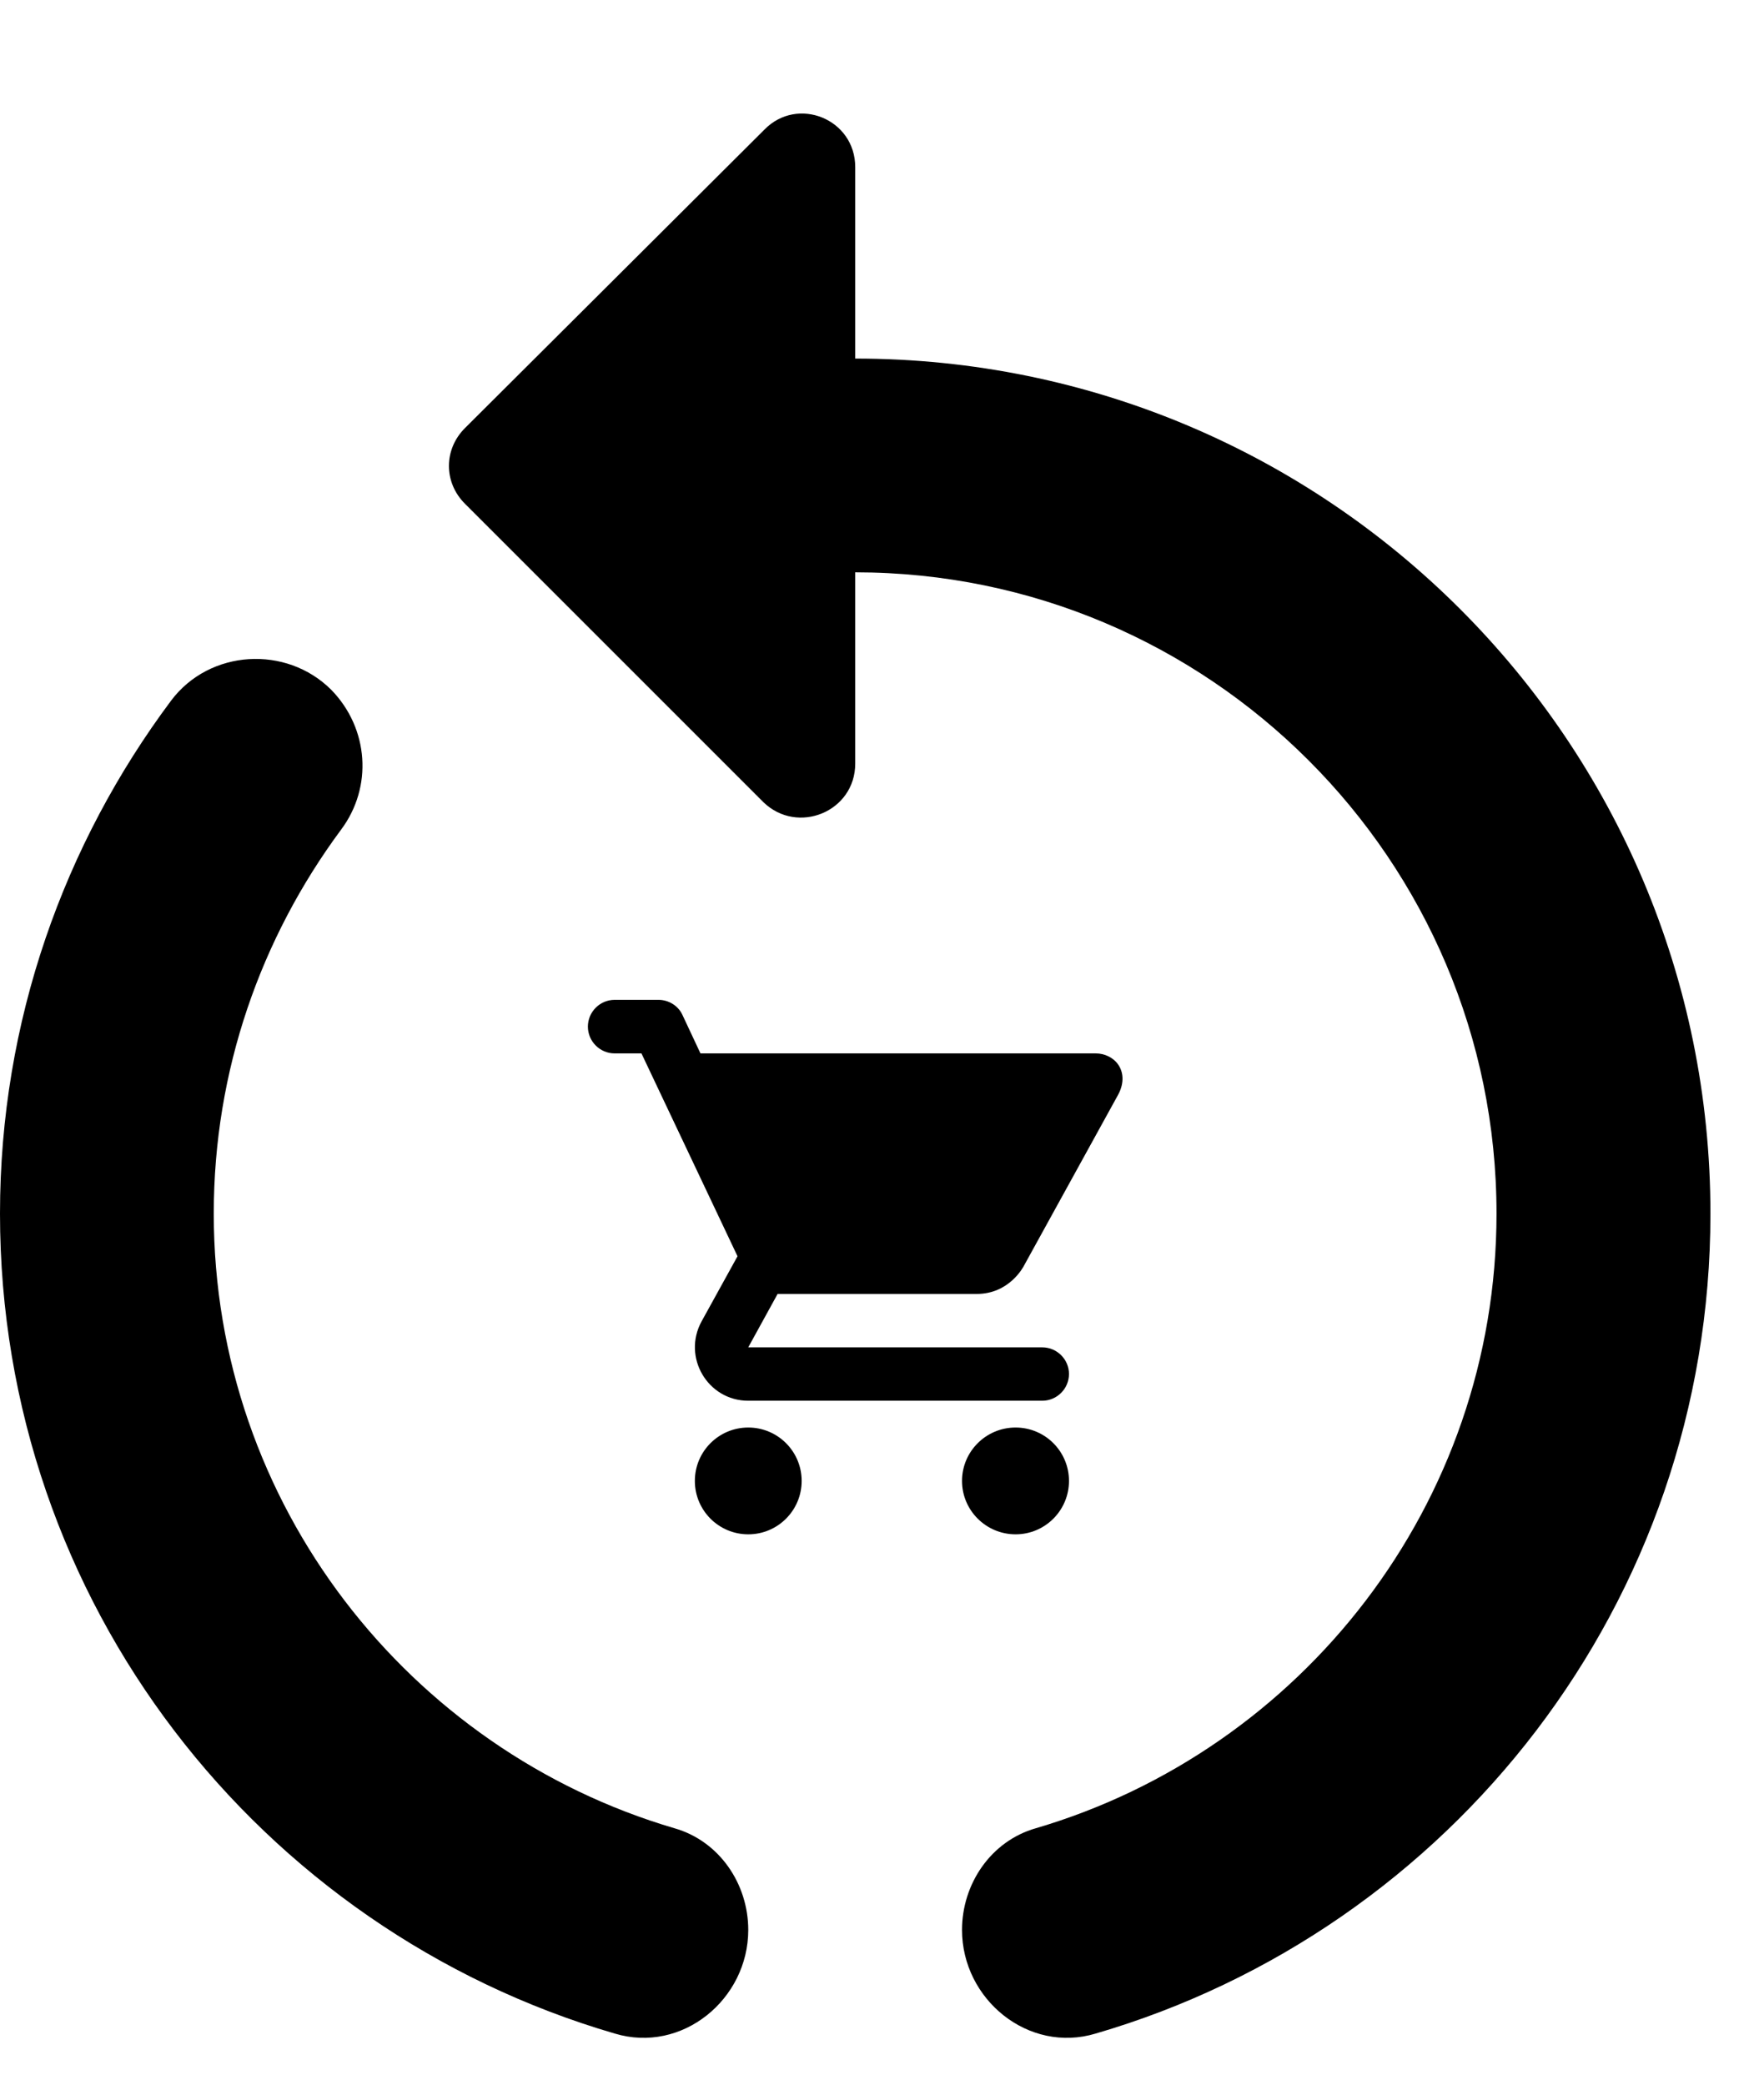<svg width="11" height="13" viewBox="0 0 11 13" fill="none" xmlns="http://www.w3.org/2000/svg">
<path d="M5.333 2.236V1.042C5.333 0.742 4.973 0.596 4.766 0.809L2.9 2.669C2.766 2.802 2.766 3.009 2.9 3.142L4.76 5.002C4.973 5.209 5.333 5.062 5.333 4.762V3.569C7.539 3.569 9.332 5.362 9.332 7.568C9.332 9.382 8.113 10.915 6.459 11.401C6.179 11.481 5.999 11.748 5.999 12.035C5.999 12.468 6.413 12.808 6.833 12.681C9.046 12.035 10.666 9.995 10.666 7.568C10.666 4.622 8.279 2.236 5.333 2.236Z" fill="black"/>
<path d="M1.333 7.568C1.333 6.675 1.627 5.849 2.126 5.175C2.326 4.909 2.3 4.542 2.066 4.302C1.786 4.022 1.307 4.049 1.067 4.369C0.4 5.262 0 6.368 0 7.568C0 9.995 1.62 12.035 3.833 12.681C4.253 12.808 4.666 12.468 4.666 12.035C4.666 11.748 4.486 11.481 4.206 11.401C2.553 10.915 1.333 9.382 1.333 7.568Z" fill="black"/>
<path d="M6.091 8.069C6.294 8.069 6.381 7.9 6.383 7.897L6.974 6.824C7.013 6.749 7.004 6.684 6.973 6.639C6.943 6.595 6.888 6.569 6.833 6.569C6.831 6.569 4.368 6.569 4.368 6.569L4.256 6.33C4.23 6.272 4.17 6.235 4.106 6.235H3.833C3.741 6.235 3.666 6.31 3.666 6.402C3.666 6.494 3.741 6.569 3.833 6.569H4L4.599 7.834L4.375 8.24C4.253 8.463 4.413 8.735 4.666 8.735H6.499C6.591 8.735 6.666 8.66 6.666 8.568C6.666 8.477 6.591 8.402 6.499 8.402H4.666L4.849 8.069H6.091Z" fill="black"/>
<path d="M4.666 9.568C4.85 9.568 4.999 9.419 4.999 9.235C4.999 9.051 4.85 8.902 4.666 8.902C4.482 8.902 4.333 9.051 4.333 9.235C4.333 9.419 4.482 9.568 4.666 9.568Z" fill="black"/>
<path d="M6.333 9.568C6.517 9.568 6.666 9.419 6.666 9.235C6.666 9.051 6.517 8.902 6.333 8.902C6.149 8.902 5.999 9.051 5.999 9.235C5.999 9.419 6.149 9.568 6.333 9.568Z" fill="black"/>
</svg>
